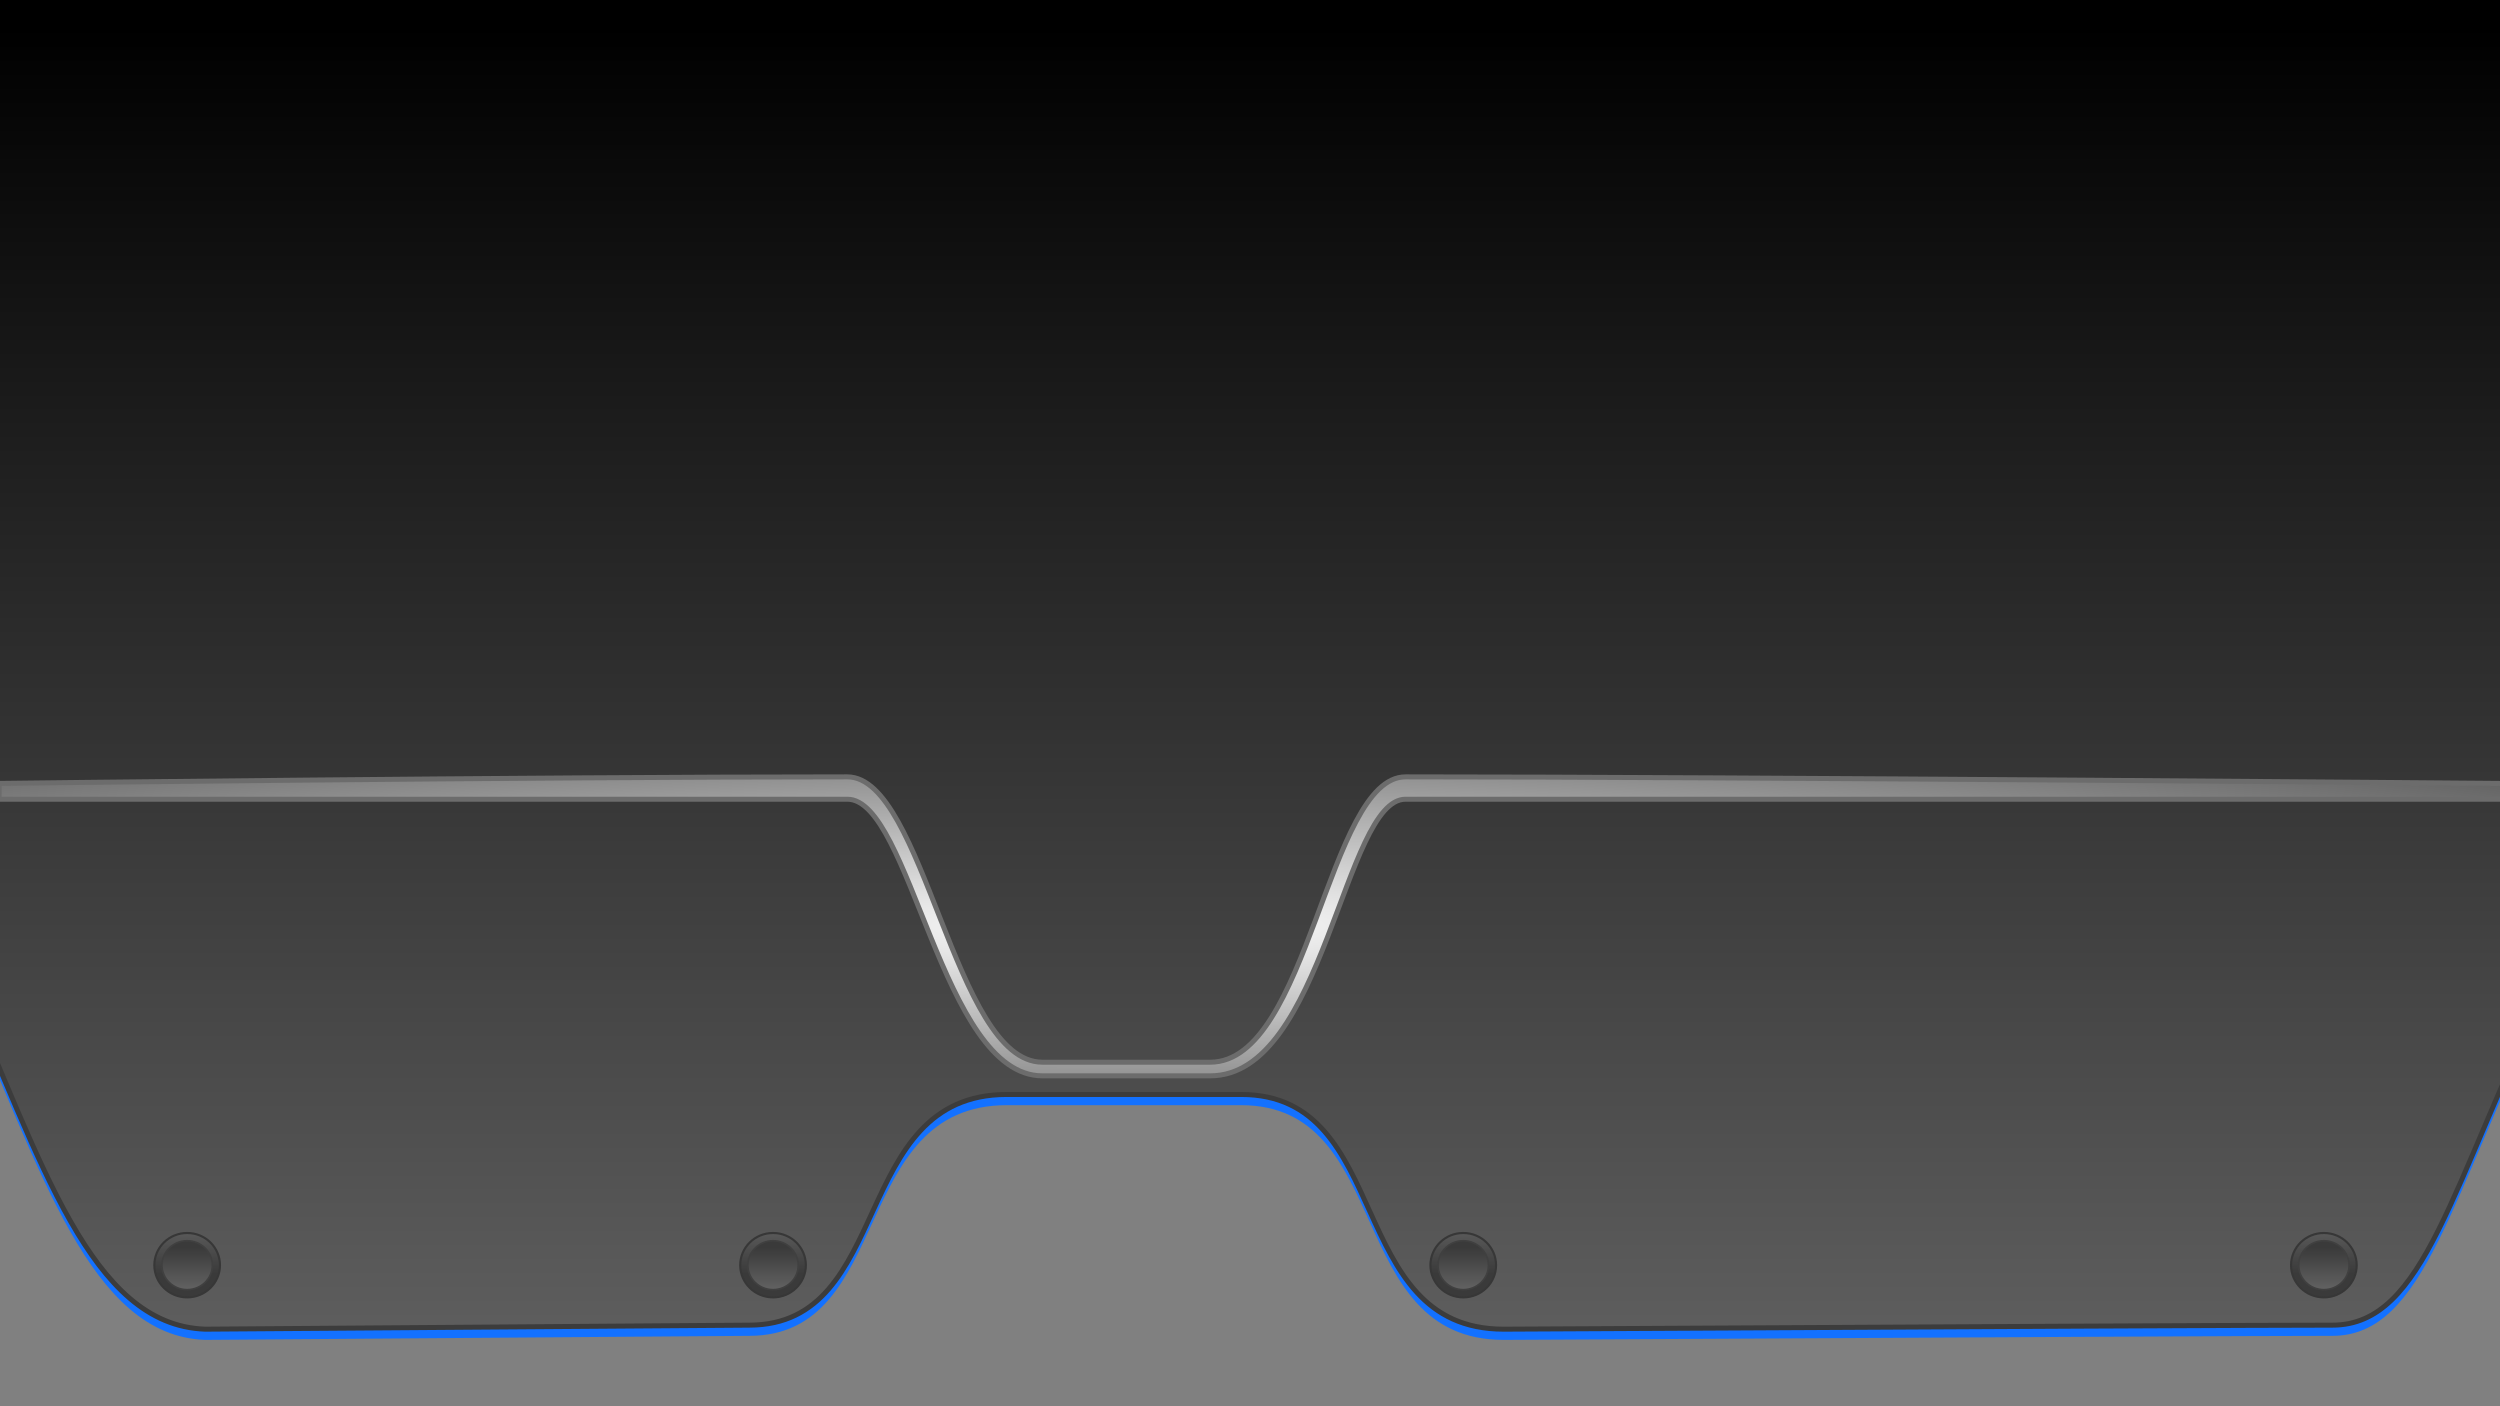 <svg id="eMJpcjgvQnK1" xmlns="http://www.w3.org/2000/svg" xmlns:xlink="http://www.w3.org/1999/xlink" viewBox="0 0 1920 1080" shape-rendering="geometricPrecision" text-rendering="geometricPrecision"><rect x="0" y="0" width="1920" height="1080" fill="#808080" stroke="none"/><defs><linearGradient id="eMJpcjgvQnK3-fill" x1="0.5" y1="-1.038" x2="0.5" y2="2.649" spreadMethod="pad" gradientUnits="objectBoundingBox" gradientTransform="translate(0 0)"><stop id="eMJpcjgvQnK3-fill-0" offset="29.448%" stop-color="#000"/><stop id="eMJpcjgvQnK3-fill-1" offset="100%" stop-color="#fff"/></linearGradient><linearGradient id="eMJpcjgvQnK5-fill" x1="0.5" y1="-2.244" x2="0.5" y2="2.367" spreadMethod="pad" gradientUnits="objectBoundingBox" gradientTransform="translate(0 0)"><stop id="eMJpcjgvQnK5-fill-0" offset="0%" stop-color="#c5c5c5"/><stop id="eMJpcjgvQnK5-fill-1" offset="62.373%" stop-color="#3a3a3a"/></linearGradient><linearGradient id="eMJpcjgvQnK6-fill" x1="0.5" y1="-2.336" x2="0.5" y2="3.103" spreadMethod="pad" gradientUnits="objectBoundingBox" gradientTransform="translate(0 0)"><stop id="eMJpcjgvQnK6-fill-0" offset="45.605%" stop-color="#3a3a3a"/><stop id="eMJpcjgvQnK6-fill-1" offset="100%" stop-color="#c5c5c5"/></linearGradient><linearGradient id="eMJpcjgvQnK7-fill" x1="0.5" y1="-2.244" x2="0.5" y2="2.367" spreadMethod="pad" gradientUnits="objectBoundingBox" gradientTransform="translate(0 0)"><stop id="eMJpcjgvQnK7-fill-0" offset="0%" stop-color="#c5c5c5"/><stop id="eMJpcjgvQnK7-fill-1" offset="62.373%" stop-color="#3a3a3a"/></linearGradient><linearGradient id="eMJpcjgvQnK8-fill" x1="0.5" y1="-2.336" x2="0.5" y2="3.103" spreadMethod="pad" gradientUnits="objectBoundingBox" gradientTransform="translate(0 0)"><stop id="eMJpcjgvQnK8-fill-0" offset="45.605%" stop-color="#3a3a3a"/><stop id="eMJpcjgvQnK8-fill-1" offset="100%" stop-color="#c5c5c5"/></linearGradient><linearGradient id="eMJpcjgvQnK9-fill" x1="0.5" y1="-2.244" x2="0.5" y2="2.367" spreadMethod="pad" gradientUnits="objectBoundingBox" gradientTransform="translate(0 0)"><stop id="eMJpcjgvQnK9-fill-0" offset="0%" stop-color="#c5c5c5"/><stop id="eMJpcjgvQnK9-fill-1" offset="62.373%" stop-color="#3a3a3a"/></linearGradient><linearGradient id="eMJpcjgvQnK10-fill" x1="0.5" y1="-2.336" x2="0.5" y2="3.103" spreadMethod="pad" gradientUnits="objectBoundingBox" gradientTransform="translate(0 0)"><stop id="eMJpcjgvQnK10-fill-0" offset="45.605%" stop-color="#3a3a3a"/><stop id="eMJpcjgvQnK10-fill-1" offset="100%" stop-color="#c5c5c5"/></linearGradient><linearGradient id="eMJpcjgvQnK11-fill" x1="0.5" y1="-2.244" x2="0.5" y2="2.367" spreadMethod="pad" gradientUnits="objectBoundingBox" gradientTransform="translate(0 0)"><stop id="eMJpcjgvQnK11-fill-0" offset="0%" stop-color="#c5c5c5"/><stop id="eMJpcjgvQnK11-fill-1" offset="62.373%" stop-color="#3a3a3a"/></linearGradient><linearGradient id="eMJpcjgvQnK12-fill" x1="0.5" y1="-2.336" x2="0.5" y2="3.103" spreadMethod="pad" gradientUnits="objectBoundingBox" gradientTransform="translate(0 0)"><stop id="eMJpcjgvQnK12-fill-0" offset="45.605%" stop-color="#3a3a3a"/><stop id="eMJpcjgvQnK12-fill-1" offset="100%" stop-color="#c5c5c5"/></linearGradient><radialGradient id="eMJpcjgvQnK13-fill" cx="0" cy="0" r="1.192" spreadMethod="pad" gradientUnits="objectBoundingBox" gradientTransform="matrix(0 1 -1 0 0.443 0.5)"><stop id="eMJpcjgvQnK13-fill-0" offset="0%" stop-color="#fdfdfd"/><stop id="eMJpcjgvQnK13-fill-1" offset="100%" stop-color="#020202"/></radialGradient></defs><path d="M-38.193,754.585C23.733,895.466,60.889,1020.867,149.134,1023.963l417.799-3.096c111.467,0,77.072-177.159,197.828-177.159h179.959c117.426,0,79.353,180.256,201.657,180.256q565.297-3.096,636.512-3.096c71.215,0,90.886-108.371,165.198-260.089v-789.557h-1986.278v783.365Z" transform="translate(8.443 5.068)" fill="#1371ff" stroke="rgba(60,60,60,0)" stroke-width="3.84"/><path d="M-38.193,754.585C23.733,895.466,60.889,1020.867,149.134,1023.963l417.799-3.096c111.467,0,77.072-177.159,197.828-177.159h179.959c117.426,0,79.353,180.256,201.657,180.256q565.297-3.096,636.512-3.096c71.215,0,90.886-108.371,165.198-260.089v-789.557h-1986.278v783.365Z" transform="translate(8.443-3.153)" fill="url(#eMJpcjgvQnK3-fill)" stroke="#3c3c3c" stroke-width="3.84"/><ellipse rx="15.218" ry="14.977" transform="matrix(1.656 0 0 1.651 143.739 971.658)" fill="url(#eMJpcjgvQnK5-fill)" stroke="#373737"/><ellipse rx="15.218" ry="14.977" transform="matrix(1.271 0 0 1.254 143.739 971.658)" fill="url(#eMJpcjgvQnK6-fill)" stroke="#404040"/><ellipse rx="15.218" ry="14.977" transform="matrix(1.656 0 0 1.651 593.693 971.658)" fill="url(#eMJpcjgvQnK7-fill)" stroke="#373737"/><ellipse rx="15.218" ry="14.977" transform="matrix(1.271 0 0 1.254 593.693 971.658)" fill="url(#eMJpcjgvQnK8-fill)" stroke="#404040"/><ellipse rx="15.218" ry="14.977" transform="matrix(1.656 0 0 1.651 1123.772 971.658)" fill="url(#eMJpcjgvQnK9-fill)" stroke="#373737"/><ellipse rx="15.218" ry="14.977" transform="matrix(1.271 0 0 1.254 1123.772 971.658)" fill="url(#eMJpcjgvQnK10-fill)" stroke="#404040"/><ellipse rx="15.218" ry="14.977" transform="matrix(1.656 0 0 1.651 1784.738 971.658)" fill="url(#eMJpcjgvQnK11-fill)" stroke="#373737"/><ellipse rx="15.218" ry="14.977" transform="matrix(1.271 0 0 1.254 1784.738 971.658)" fill="url(#eMJpcjgvQnK12-fill)" stroke="#404040"/><path d="M0,602.274c0,0,404.926-5.028,651.419-5.028c59.193,0,81.956,219.147,149.782,219.147c52.099,0,84.428,0,128.898,0c75.919,0,90.22-219.147,150.04-219.147c253.816,0,840.321,5.028,840.321,5.028h35.016v12.133c0,0-577.383,0-875.338,0-47.383,0-62.78,212.458-150.04,212.458-55.93,0-84.323,0-128.898,0-77.422,0-100.942-212.458-149.782-212.458-226.218,0-651.419,0-651.419,0v-12.133Z" transform="translate(-.665-.617)" fill="url(#eMJpcjgvQnK13-fill)" stroke="#6c6c6c" stroke-width="3.84"/></svg>
